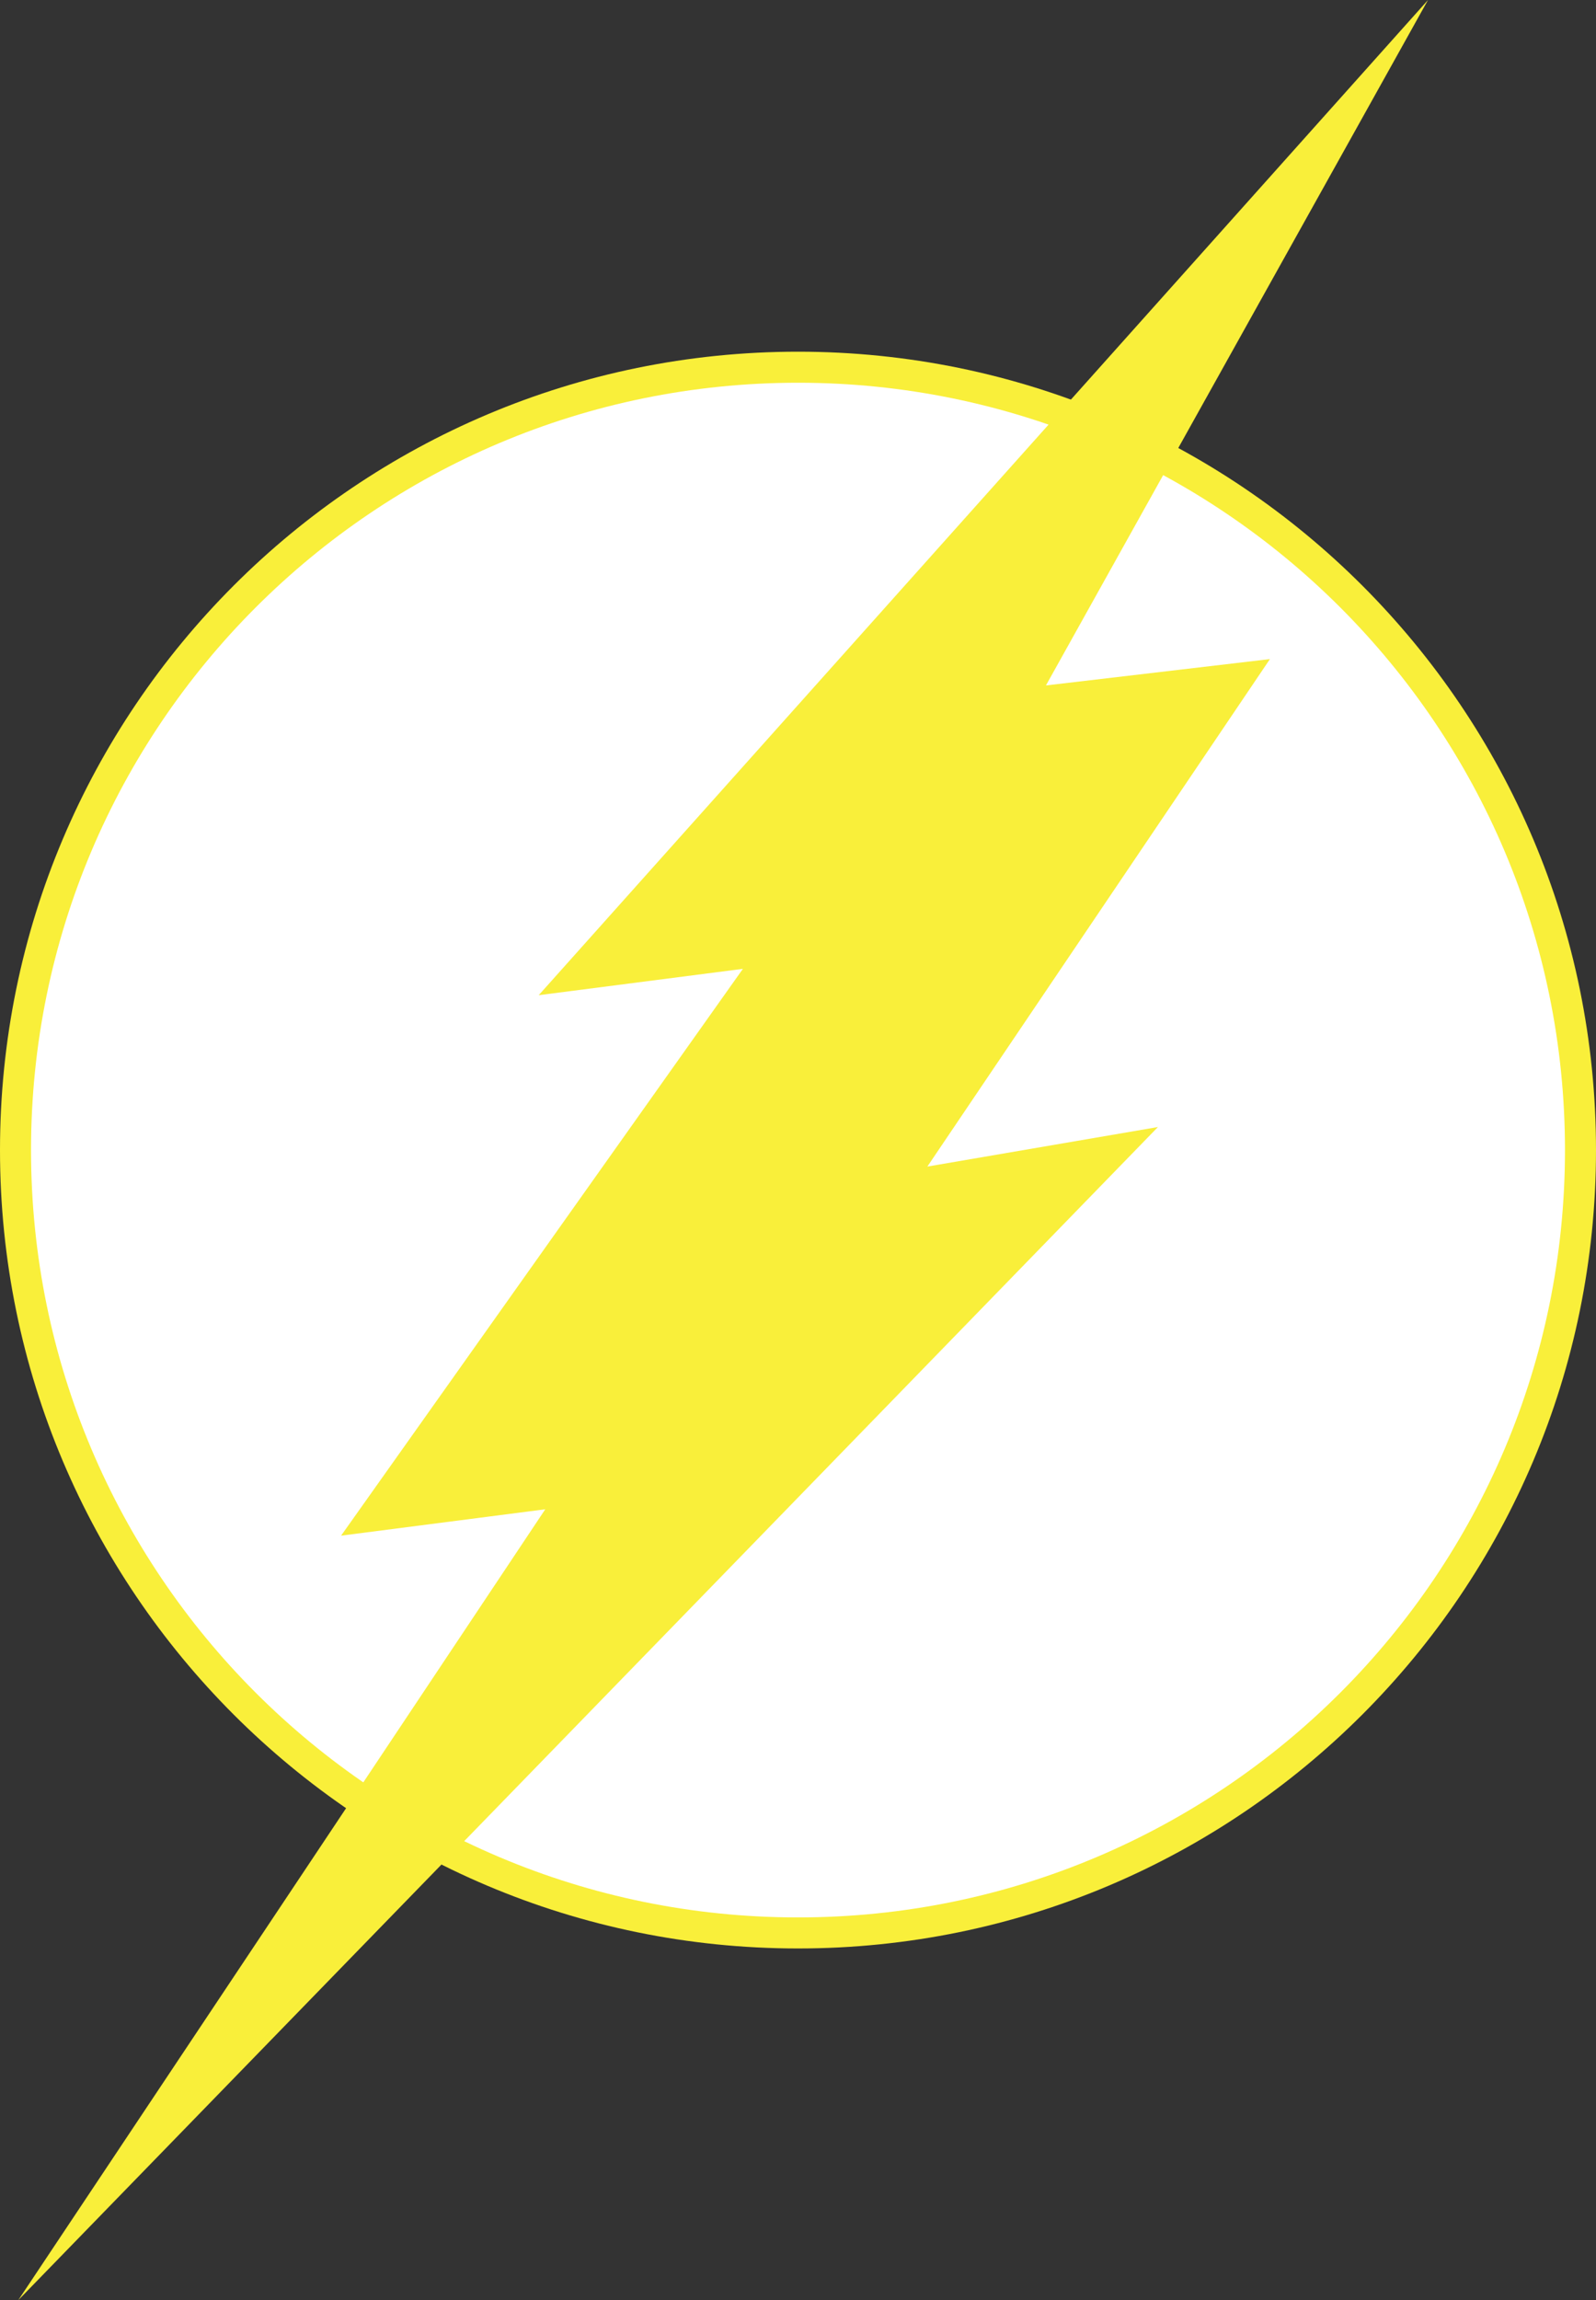 <?xml version="1.0" encoding="utf-8"?>
<!-- Generator: Adobe Illustrator 16.0.0, SVG Export Plug-In . SVG Version: 6.00 Build 0)  -->
<!DOCTYPE svg PUBLIC "-//W3C//DTD SVG 1.1//EN" "http://www.w3.org/Graphics/SVG/1.1/DTD/svg11.dtd">
<svg version="1.1"
	 id="svg4305" xmlns:svg="http://www.w3.org/2000/svg" xmlns:sodipodi="http://sodipodi.sourceforge.net/DTD/sodipodi-0.dtd" xmlns:inkscape="http://www.inkscape.org/namespaces/inkscape" sodipodi:docname="The Flash Print.svg" inkscape:version="0.91 r13725" xmlns:rdf="http://www.w3.org/1999/02/22-rdf-syntax-ns#" xmlns:cc="http://creativecommons.org/ns#" xmlns:dc="http://purl.org/dc/elements/1.1/"
	 xmlns="http://www.w3.org/2000/svg" xmlns:xlink="http://www.w3.org/1999/xlink" x="0px" y="0px" width="694.201px"
	 height="1000px" viewBox="0 0 694.201 1000" enable-background="new 0 0 694.201 1000" xml:space="preserve">
<rect x="0" y="0" width="694.201" height="1000" fill="#333333" stroke="none"/>
<sodipodi:namedview  units="px" inkscape:document-units="px" inkscape:current-layer="layer1" inkscape:window-maximized="1" inkscape:window-y="-8" inkscape:window-x="-8" inkscape:window-height="705" inkscape:window-width="1366" inkscape:pageshadow="2" inkscape:pageopacity="0.0" id="base" borderopacity="1.0" pagecolor="#ffffff" bordercolor="#666666" showgrid="false" inkscape:zoom="0.49497475" inkscape:cx="240.50993" inkscape:cy="475.23566">
	</sodipodi:namedview>
<g id="layer1" transform="translate(0,-52.362)" inkscape:groupmode="layer" inkscape:label="Layer 1">
	<path id="path14" inkscape:connector-curvature="0" fill="#F9EF3A" d="M694.201,552.362c0,191.695-155.411,347.095-347.106,347.095
		S0,744.057,0,552.362c0-191.702,155.399-347.1,347.095-347.1S694.201,360.661,694.201,552.362"/>
	<path id="path16" inkscape:connector-curvature="0" fill="#FFFFFF" d="M680.706,552.362c0,184.241-149.37,333.604-333.611,333.604
		s-333.6-149.363-333.6-333.604c0-184.247,149.358-333.605,333.6-333.605S680.706,368.116,680.706,552.362"/>
	<path id="path18" inkscape:connector-curvature="0" fill="#F9EF3A" d="M621.128,52.362L234.314,485.024l88.822-11.458
		L148.351,719.992l88.821-11.47L7.946,1052.362l495.716-510.025l-100.297,17.192l149.004-220.627l-97.427,11.458L621.128,52.362"/>
</g>
</svg>
